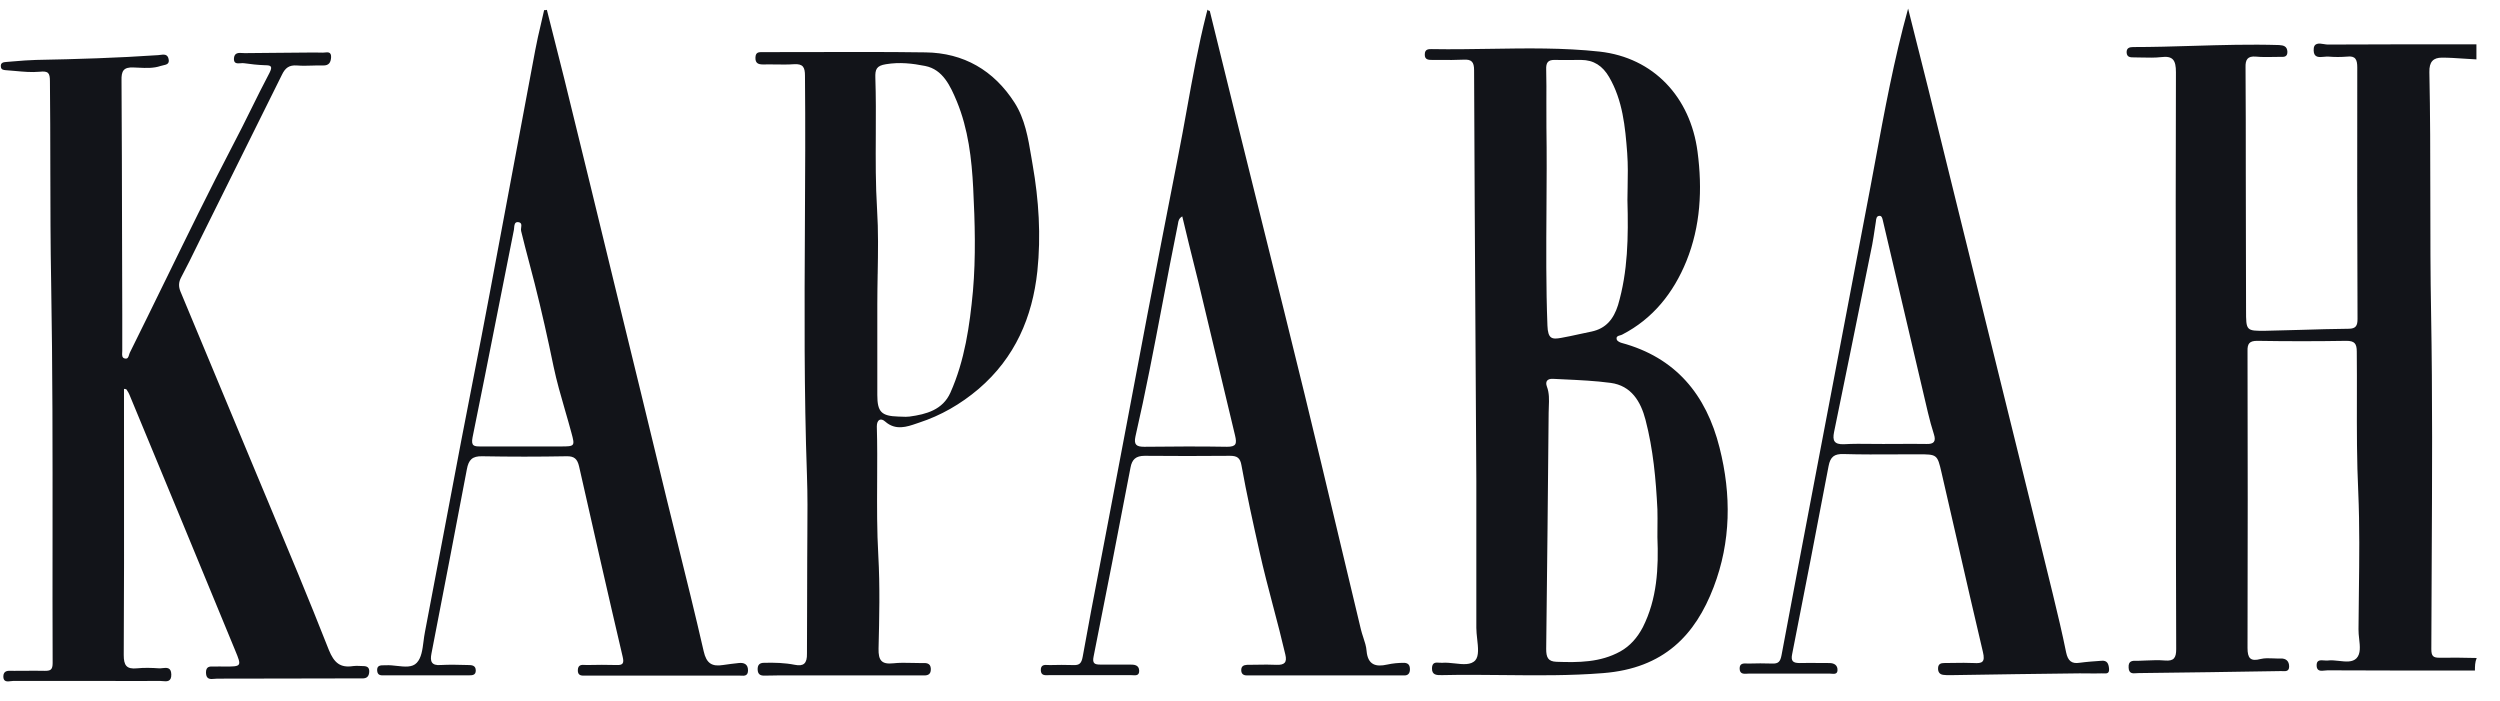 <svg width="107" height="30" viewBox="0 0 107 30" fill="none" xmlns="http://www.w3.org/2000/svg">
    <path fill-rule="evenodd" clip-rule="evenodd" d="M82.1 2.091L82.102 2.096C82.248 2.672 82.393 3.248 82.536 3.824C83.067 5.966 83.594 8.108 84.121 10.25L84.122 10.251C84.649 12.393 85.177 14.535 85.707 16.677L86.068 18.139L86.07 18.146C86.669 20.57 87.268 22.991 87.859 25.418C88.06 26.247 88.262 27.087 88.431 27.926C88.506 28.281 88.665 28.421 89.004 28.367C89.322 28.324 89.63 28.303 89.948 28.281C90.181 28.26 90.245 28.4 90.266 28.604C90.291 28.836 90.162 28.828 90.038 28.821C90.007 28.819 89.976 28.817 89.948 28.82C89.749 28.827 89.546 28.824 89.345 28.822C89.245 28.821 89.145 28.82 89.046 28.82L88.984 28.82C87.192 28.842 85.389 28.863 83.597 28.895C83.563 28.895 83.528 28.896 83.493 28.896H83.493C83.386 28.898 83.276 28.9 83.173 28.884C83.003 28.863 82.939 28.744 82.95 28.583C82.96 28.421 83.067 28.378 83.204 28.378C83.346 28.378 83.487 28.376 83.629 28.373H83.629C83.911 28.369 84.194 28.364 84.477 28.378C84.837 28.4 84.975 28.346 84.869 27.905C84.496 26.329 84.135 24.749 83.773 23.167C83.549 22.188 83.325 21.209 83.098 20.229C82.918 19.444 82.907 19.444 82.081 19.444C81.778 19.444 81.475 19.445 81.173 19.447L81.172 19.447C80.414 19.451 79.657 19.456 78.9 19.433C78.507 19.422 78.338 19.551 78.263 19.949C77.755 22.63 77.235 25.31 76.705 27.991C76.641 28.292 76.737 28.378 77.023 28.378C77.306 28.371 77.588 28.373 77.871 28.376C78.013 28.377 78.154 28.378 78.295 28.378C78.507 28.378 78.656 28.475 78.645 28.69C78.637 28.857 78.502 28.845 78.383 28.835C78.356 28.833 78.33 28.83 78.306 28.83H74.86C74.846 28.83 74.832 28.831 74.817 28.832C74.805 28.832 74.793 28.833 74.78 28.834C74.633 28.843 74.466 28.852 74.457 28.626C74.448 28.384 74.621 28.391 74.771 28.398C74.794 28.399 74.817 28.4 74.839 28.4C75.178 28.389 75.507 28.389 75.846 28.4C76.111 28.411 76.196 28.324 76.249 28.045C76.779 25.203 77.32 22.361 77.861 19.519C78.226 17.597 78.592 15.678 78.958 13.759C79.324 11.841 79.69 9.922 80.055 8C80.12 7.653 80.184 7.306 80.249 6.958C80.656 4.755 81.062 2.553 81.667 0.368C81.81 0.942 81.955 1.517 82.1 2.091ZM81.21 19H81.21C81.621 18.997 82.034 18.995 82.452 19.002C82.759 19.013 82.876 18.905 82.77 18.582C82.674 18.281 82.589 17.969 82.515 17.657C82.192 16.284 81.871 14.914 81.55 13.544C81.23 12.175 80.909 10.805 80.585 9.432L80.582 9.419C80.562 9.336 80.538 9.238 80.448 9.238C80.312 9.238 80.3 9.364 80.289 9.47L80.289 9.475C80.271 9.586 80.254 9.698 80.238 9.809C80.205 10.031 80.172 10.254 80.13 10.476L79.893 11.643C79.431 13.926 78.968 16.215 78.497 18.496C78.423 18.862 78.507 19.024 78.91 19.013C79.304 18.99 79.709 18.994 80.113 18.999C80.274 19 80.436 19.002 80.596 19.002C80.801 19.002 81.005 19.001 81.21 19ZM52.34 2.749C52.152 1.987 51.964 1.225 51.778 0.466C51.746 0.466 51.715 0.455 51.683 0.412C51.672 0.445 51.664 0.477 51.656 0.509C51.648 0.541 51.64 0.574 51.63 0.606C51.289 1.952 51.044 3.313 50.798 4.675L50.798 4.675L50.798 4.675C50.676 5.35 50.555 6.025 50.421 6.699C49.976 8.959 49.541 11.22 49.106 13.48L49.106 13.481L49.106 13.481L49.106 13.481C48.831 14.934 48.555 16.389 48.28 17.844L48.279 17.85C48.003 19.305 47.728 20.759 47.452 22.211C47.325 22.888 47.195 23.563 47.065 24.238L47.065 24.238L47.065 24.239C46.817 25.529 46.569 26.817 46.339 28.11C46.286 28.401 46.191 28.476 45.936 28.465C45.597 28.455 45.268 28.455 44.929 28.465C44.905 28.465 44.88 28.464 44.853 28.462L44.853 28.462C44.705 28.454 44.538 28.445 44.547 28.692C44.556 28.908 44.711 28.902 44.849 28.898C44.869 28.897 44.889 28.896 44.908 28.896H48.407C48.429 28.896 48.453 28.898 48.478 28.899C48.61 28.909 48.765 28.919 48.757 28.702C48.746 28.455 48.544 28.444 48.364 28.444H47.092C46.859 28.444 46.742 28.401 46.806 28.099C47.346 25.408 47.866 22.717 48.385 20.015C48.449 19.66 48.619 19.509 48.99 19.509C50.209 19.52 51.428 19.52 52.648 19.509C52.944 19.509 53.082 19.595 53.135 19.918C53.358 21.156 53.634 22.394 53.909 23.621C54.084 24.406 54.289 25.184 54.493 25.961L54.493 25.961L54.494 25.962C54.674 26.645 54.853 27.328 55.012 28.013C55.097 28.358 54.97 28.465 54.641 28.455C54.358 28.44 54.075 28.445 53.793 28.45C53.651 28.452 53.51 28.455 53.369 28.455C53.22 28.465 53.125 28.519 53.125 28.681C53.125 28.842 53.22 28.907 53.358 28.907H53.729H59.349H60.091C60.26 28.918 60.345 28.821 60.345 28.648C60.345 28.476 60.282 28.379 60.101 28.369C59.857 28.369 59.614 28.39 59.37 28.444C58.893 28.552 58.543 28.465 58.49 27.863C58.476 27.667 58.413 27.475 58.349 27.283C58.312 27.168 58.273 27.053 58.246 26.937C57.917 25.569 57.591 24.199 57.265 22.829L57.265 22.827C56.793 20.845 56.322 18.862 55.839 16.883C55.26 14.512 54.67 12.142 54.079 9.771L54.079 9.771L54.079 9.771C53.686 8.191 53.292 6.611 52.902 5.03C52.717 4.272 52.529 3.51 52.34 2.749L52.34 2.749L52.34 2.749ZM50.418 9.572C50.434 9.464 50.452 9.346 50.601 9.261C50.792 10.072 50.99 10.867 51.19 11.667L51.291 12.071C51.556 13.163 51.815 14.259 52.075 15.354C52.335 16.449 52.595 17.544 52.86 18.637C52.944 18.992 52.913 19.122 52.52 19.122C51.336 19.1 50.163 19.111 48.979 19.122L48.968 19.122C48.629 19.122 48.523 19.025 48.597 18.68C49.029 16.798 49.391 14.898 49.752 13L49.752 13C49.966 11.87 50.181 10.741 50.41 9.616C50.413 9.602 50.415 9.587 50.418 9.572ZM105.927 28.7C103.828 28.7 101.718 28.7 99.619 28.69C99.584 28.69 99.545 28.694 99.504 28.699C99.347 28.717 99.169 28.738 99.152 28.507C99.136 28.238 99.308 28.253 99.475 28.266C99.529 28.271 99.583 28.275 99.629 28.27C99.779 28.25 99.946 28.269 100.11 28.287C100.4 28.32 100.684 28.352 100.859 28.173C101.043 27.979 101.008 27.66 100.972 27.343V27.343V27.343V27.343V27.343V27.342C100.957 27.203 100.941 27.063 100.944 26.935C100.947 26.423 100.953 25.91 100.96 25.398L100.96 25.396L100.96 25.394L100.96 25.392L100.96 25.39L100.96 25.387C100.978 23.945 100.996 22.503 100.934 21.068C100.87 19.733 100.872 18.394 100.875 17.056C100.876 16.387 100.877 15.718 100.87 15.051C100.87 14.706 100.775 14.588 100.425 14.588C99.152 14.609 97.88 14.609 96.608 14.588C96.279 14.588 96.184 14.706 96.194 15.029C96.205 19.26 96.205 23.49 96.194 27.732C96.194 28.162 96.311 28.324 96.756 28.205C96.927 28.163 97.112 28.171 97.298 28.179H97.298H97.298H97.299H97.299H97.299C97.401 28.183 97.503 28.188 97.604 28.184C97.848 28.173 97.975 28.302 97.975 28.528C97.975 28.739 97.821 28.731 97.69 28.724C97.668 28.723 97.646 28.722 97.626 28.722C95.6 28.754 93.565 28.787 91.54 28.808C91.509 28.808 91.476 28.811 91.443 28.813C91.282 28.826 91.114 28.839 91.105 28.571C91.087 28.275 91.269 28.278 91.446 28.281C91.481 28.282 91.517 28.282 91.55 28.281C91.643 28.278 91.736 28.274 91.829 28.27C92.107 28.258 92.385 28.246 92.664 28.27C93.045 28.302 93.141 28.151 93.141 27.785C93.13 25.096 93.13 22.407 93.13 19.718V19.712C93.13 17.863 93.128 16.015 93.125 14.167C93.121 10.472 93.116 6.779 93.13 3.091C93.13 2.574 93.003 2.38 92.494 2.445C92.227 2.475 91.955 2.468 91.681 2.462C91.564 2.459 91.446 2.456 91.328 2.456C91.19 2.456 91.031 2.456 91.02 2.251C91.01 2.057 91.137 2.014 91.296 2.014C92.151 2.014 93.006 1.989 93.861 1.963C95.086 1.927 96.311 1.89 97.541 1.928C97.742 1.939 97.891 1.982 97.901 2.219C97.901 2.441 97.756 2.438 97.612 2.435C97.595 2.435 97.578 2.434 97.562 2.434C97.465 2.434 97.368 2.436 97.272 2.438C97.033 2.442 96.797 2.446 96.555 2.423C96.194 2.391 96.099 2.553 96.109 2.886C96.12 4.372 96.12 5.868 96.12 7.354C96.12 8.336 96.123 9.321 96.125 10.306L96.125 10.314C96.128 11.302 96.131 12.289 96.131 13.274C96.131 14.157 96.131 14.168 96.979 14.157C97.483 14.148 97.988 14.133 98.494 14.118C99.17 14.097 99.847 14.077 100.52 14.071C100.838 14.071 100.902 13.931 100.902 13.651V13.647V13.643V13.64V13.636V13.632V13.628C100.891 10.051 100.881 6.474 100.891 2.886C100.891 2.553 100.817 2.38 100.456 2.423C100.191 2.445 99.926 2.445 99.661 2.423C99.604 2.418 99.536 2.425 99.468 2.431C99.258 2.452 99.033 2.473 99.025 2.165C99.009 1.812 99.257 1.853 99.468 1.888C99.527 1.898 99.583 1.907 99.629 1.907C101.75 1.896 103.871 1.896 105.991 1.896V2.542C105.809 2.534 105.626 2.521 105.442 2.509C105.133 2.488 104.823 2.467 104.517 2.467C104.146 2.467 103.966 2.639 103.977 3.091C104.015 4.882 104.016 6.67 104.018 8.458V8.459C104.019 10.11 104.02 11.761 104.051 13.414C104.113 16.944 104.095 20.473 104.077 24.003V24.003C104.071 25.264 104.064 26.525 104.061 27.785C104.061 28.087 104.146 28.151 104.411 28.151C104.941 28.141 105.472 28.151 106.002 28.162C105.927 28.345 105.927 28.517 105.927 28.7ZM63.187 21.112V20.585C63.176 18.637 63.164 16.688 63.152 14.738L63.152 14.736L63.152 14.734L63.152 14.731L63.152 14.729L63.152 14.727C63.129 10.819 63.105 6.91 63.091 3.006C63.091 2.651 62.985 2.532 62.635 2.554C62.302 2.57 61.974 2.568 61.643 2.566L61.643 2.566C61.532 2.565 61.422 2.565 61.31 2.565C61.151 2.565 60.971 2.565 60.981 2.328C60.981 2.098 61.145 2.1 61.287 2.101L61.321 2.102C62.141 2.116 62.961 2.103 63.781 2.09C65.345 2.065 66.908 2.04 68.467 2.209C70.767 2.468 72.347 4.147 72.655 6.494C72.867 8.108 72.782 9.68 72.178 11.176C71.626 12.533 70.746 13.642 69.431 14.32C69.406 14.334 69.372 14.343 69.339 14.353C69.25 14.377 69.16 14.402 69.198 14.535C69.219 14.6 69.325 14.653 69.4 14.675C71.711 15.299 73.026 16.882 73.598 19.164C74.107 21.177 74.086 23.19 73.344 25.128C72.559 27.184 71.213 28.605 68.615 28.809C67.195 28.923 65.771 28.908 64.348 28.893C63.476 28.884 62.604 28.875 61.734 28.895L61.696 28.895C61.494 28.897 61.279 28.898 61.289 28.594C61.297 28.34 61.456 28.352 61.606 28.364C61.647 28.367 61.687 28.37 61.723 28.368C61.891 28.353 62.078 28.374 62.262 28.394C62.613 28.434 62.956 28.472 63.144 28.26C63.305 28.075 63.264 27.709 63.223 27.345C63.205 27.182 63.187 27.018 63.187 26.872V21.123V21.112ZM70.937 22.985C70.937 22.852 70.938 22.72 70.939 22.589V22.588C70.942 22.326 70.944 22.066 70.937 21.801C70.873 20.509 70.757 19.229 70.428 17.969C70.227 17.194 69.824 16.505 68.933 16.387C68.279 16.3 67.619 16.269 66.957 16.238C66.792 16.231 66.627 16.223 66.463 16.214C66.23 16.204 66.124 16.322 66.208 16.548C66.313 16.826 66.301 17.11 66.29 17.396V17.396V17.396V17.396V17.396V17.397C66.286 17.487 66.282 17.577 66.282 17.668L66.282 17.675C66.251 21.042 66.219 24.409 66.177 27.776C66.177 28.131 66.251 28.314 66.622 28.325C67.555 28.357 68.488 28.357 69.347 27.883C69.771 27.647 70.078 27.291 70.311 26.85C70.926 25.634 70.99 24.32 70.937 22.985ZM69.654 8.561C69.654 8.39 69.658 8.207 69.662 8.016C69.671 7.556 69.681 7.049 69.644 6.548C69.559 5.428 69.453 4.298 68.87 3.297C68.594 2.823 68.212 2.565 67.671 2.565C67.548 2.565 67.424 2.566 67.3 2.567C67.053 2.569 66.806 2.572 66.558 2.565C66.251 2.554 66.166 2.683 66.177 2.974C66.189 3.441 66.187 3.911 66.185 4.383V4.384V4.385V4.386V4.386V4.387V4.388C66.184 4.741 66.183 5.095 66.187 5.449C66.204 6.615 66.197 7.779 66.189 8.943C66.178 10.605 66.167 12.267 66.23 13.932C66.251 14.503 66.42 14.535 66.823 14.46C67.081 14.415 67.334 14.359 67.589 14.303L67.589 14.303C67.764 14.264 67.939 14.226 68.117 14.191C68.732 14.061 69.06 13.663 69.251 13.06C69.675 11.618 69.697 10.165 69.654 8.561ZM5.307 17.593V16.645C5.339 16.645 5.37 16.645 5.413 16.667C5.427 16.692 5.442 16.716 5.458 16.74C5.488 16.788 5.519 16.835 5.54 16.893C7.056 20.542 8.562 24.191 10.067 27.84L10.067 27.84L10.067 27.84L10.067 27.84L10.067 27.84L10.067 27.841C10.354 28.529 10.343 28.529 9.59 28.529C9.555 28.529 9.52 28.528 9.484 28.527C9.414 28.525 9.343 28.522 9.272 28.529C9.236 28.532 9.196 28.53 9.156 28.528C8.986 28.52 8.808 28.511 8.816 28.799C8.825 29.088 9.009 29.07 9.181 29.054L9.181 29.054C9.22 29.05 9.258 29.046 9.293 29.046C10.301 29.046 11.308 29.044 12.315 29.041L12.317 29.041C13.324 29.038 14.33 29.035 15.337 29.035H15.549C15.719 29.025 15.793 28.928 15.803 28.756C15.814 28.562 15.708 28.508 15.538 28.508C15.493 28.508 15.446 28.506 15.399 28.503C15.303 28.498 15.207 28.494 15.114 28.508C14.563 28.594 14.298 28.368 14.075 27.819C13.215 25.631 12.306 23.458 11.398 21.288L11.398 21.288L11.398 21.288L11.398 21.288L11.398 21.288L11.397 21.287C11.265 20.97 11.133 20.654 11 20.337C9.908 17.711 8.816 15.095 7.725 12.48L7.724 12.48L7.724 12.48L7.724 12.479L7.724 12.479L7.724 12.479C7.639 12.264 7.639 12.081 7.756 11.866C7.995 11.417 8.219 10.961 8.44 10.509L8.572 10.24C9.739 7.883 10.905 5.536 12.061 3.211C12.209 2.898 12.379 2.78 12.707 2.802C12.924 2.82 13.14 2.814 13.357 2.807L13.357 2.807C13.511 2.802 13.666 2.797 13.821 2.802C14.086 2.812 14.16 2.662 14.171 2.446C14.179 2.218 14.033 2.233 13.904 2.247C13.874 2.25 13.846 2.253 13.821 2.253C13.587 2.245 13.349 2.248 13.112 2.25H13.112H13.112H13.112H13.112C12.994 2.251 12.877 2.253 12.761 2.253C12.379 2.258 12 2.261 11.621 2.263L11.621 2.263L11.621 2.263C11.242 2.266 10.863 2.269 10.481 2.274C10.45 2.274 10.417 2.272 10.383 2.27C10.22 2.259 10.041 2.247 10.014 2.479C9.99 2.731 10.148 2.719 10.3 2.707C10.349 2.703 10.397 2.699 10.438 2.705C10.735 2.748 11.032 2.78 11.329 2.791C11.605 2.791 11.679 2.834 11.531 3.125C11.26 3.636 11.003 4.155 10.746 4.675C10.489 5.194 10.232 5.713 9.961 6.225C8.967 8.131 8.023 10.065 7.078 12L7.077 12C6.571 13.036 6.065 14.073 5.551 15.106C5.541 15.127 5.534 15.153 5.526 15.18C5.5 15.273 5.471 15.376 5.339 15.343C5.216 15.316 5.224 15.195 5.23 15.086C5.231 15.063 5.233 15.041 5.233 15.02V13.459C5.229 12.346 5.227 11.234 5.224 10.122C5.22 7.897 5.215 5.672 5.201 3.447C5.19 3.038 5.286 2.866 5.72 2.888C5.792 2.89 5.865 2.893 5.938 2.897C6.25 2.912 6.566 2.928 6.876 2.823C6.909 2.812 6.946 2.804 6.983 2.796C7.123 2.766 7.266 2.735 7.215 2.522C7.171 2.307 7.003 2.33 6.856 2.35C6.826 2.354 6.797 2.358 6.77 2.36C5.031 2.479 3.292 2.532 1.543 2.565C1.229 2.573 0.921 2.598 0.61 2.624L0.61 2.624C0.501 2.633 0.391 2.642 0.281 2.651L0.279 2.651C0.153 2.662 0.016 2.673 0.037 2.855C0.047 2.985 0.148 2.995 0.247 3.004L0.271 3.006C0.399 3.015 0.527 3.027 0.654 3.038L0.654 3.038L0.654 3.038C1.003 3.07 1.35 3.102 1.691 3.071C2.073 3.028 2.137 3.125 2.137 3.48C2.15 4.716 2.152 5.953 2.154 7.189C2.157 8.838 2.159 10.486 2.19 12.135C2.253 15.745 2.251 19.354 2.249 22.964C2.247 24.769 2.246 26.574 2.253 28.379C2.253 28.669 2.158 28.712 1.925 28.712C1.628 28.705 1.336 28.708 1.043 28.71C0.896 28.711 0.748 28.712 0.599 28.712C0.573 28.712 0.546 28.712 0.518 28.71C0.343 28.704 0.153 28.697 0.143 28.939C0.135 29.196 0.316 29.173 0.47 29.153C0.509 29.148 0.546 29.143 0.578 29.143H3.759C4.102 29.143 4.444 29.144 4.786 29.145C5.468 29.148 6.148 29.15 6.834 29.143C6.87 29.143 6.91 29.147 6.952 29.151C7.136 29.169 7.341 29.189 7.332 28.863C7.324 28.553 7.129 28.576 6.954 28.596C6.904 28.602 6.855 28.607 6.812 28.605C6.494 28.583 6.176 28.573 5.858 28.605C5.413 28.648 5.296 28.476 5.296 28.034C5.312 25.418 5.31 22.808 5.308 20.2V20.2V20.199V20.199V20.198V20.198C5.307 19.329 5.307 18.461 5.307 17.593ZM34.555 22.871V22.871V22.87V22.87V22.87C34.561 22.03 34.568 21.192 34.538 20.348C34.412 16.782 34.431 13.221 34.45 9.658V9.658V9.658V9.657C34.462 7.52 34.473 5.382 34.453 3.243C34.453 2.877 34.369 2.726 33.987 2.748C33.726 2.767 33.462 2.763 33.196 2.759C33.018 2.757 32.84 2.754 32.662 2.759C32.45 2.759 32.322 2.705 32.333 2.457C32.343 2.228 32.48 2.229 32.634 2.231L32.672 2.231C33.332 2.231 33.993 2.229 34.654 2.228H34.654H34.654H34.654C36.309 2.223 37.965 2.219 39.617 2.242C41.239 2.263 42.533 3.006 43.423 4.395C43.868 5.091 44.005 5.91 44.139 6.71C44.158 6.825 44.177 6.94 44.197 7.054C44.462 8.561 44.558 10.089 44.399 11.607C44.187 13.577 43.444 15.31 41.886 16.645C41.112 17.302 40.264 17.786 39.341 18.088C39.302 18.101 39.262 18.114 39.22 18.129C38.817 18.268 38.331 18.435 37.889 18.045C37.698 17.872 37.528 17.959 37.528 18.249C37.551 19.03 37.546 19.813 37.542 20.596V20.596V20.596V20.596V20.596V20.596V20.596C37.536 21.659 37.531 22.722 37.592 23.782C37.666 25.106 37.634 26.441 37.602 27.765C37.592 28.26 37.73 28.443 38.228 28.39C38.495 28.36 38.767 28.366 39.041 28.373C39.158 28.376 39.276 28.379 39.394 28.379C39.416 28.379 39.438 28.378 39.46 28.378H39.461C39.637 28.373 39.83 28.369 39.84 28.626C39.849 28.92 39.645 28.914 39.459 28.908C39.433 28.907 39.408 28.906 39.384 28.906H33.393C33.277 28.906 33.163 28.909 33.049 28.912L33.048 28.912C32.935 28.914 32.821 28.917 32.704 28.917C32.545 28.917 32.439 28.863 32.428 28.669C32.418 28.465 32.502 28.368 32.704 28.368C33.149 28.357 33.584 28.368 34.019 28.454C34.39 28.529 34.549 28.4 34.538 27.97C34.538 27.31 34.541 26.646 34.544 25.978V25.978V25.977V25.977C34.546 25.305 34.549 24.63 34.549 23.954C34.549 23.593 34.552 23.232 34.555 22.871V22.871V22.871ZM37.549 13.028V16.904C37.549 17.625 37.719 17.808 38.451 17.829C38.504 17.829 38.557 17.832 38.61 17.834C38.716 17.839 38.822 17.844 38.928 17.829C39.649 17.732 40.349 17.539 40.677 16.807C41.292 15.429 41.504 13.932 41.642 12.458C41.769 11.004 41.727 9.519 41.653 8.055C41.589 6.795 41.441 5.525 40.953 4.341C40.677 3.684 40.359 2.974 39.596 2.823C39.055 2.715 38.504 2.651 37.92 2.748C37.507 2.812 37.454 2.974 37.465 3.329C37.492 4.139 37.488 4.951 37.484 5.764C37.478 6.831 37.473 7.9 37.539 8.97C37.596 9.871 37.581 10.793 37.565 11.72L37.564 11.721C37.557 12.156 37.549 12.592 37.549 13.028ZM23.777 1.89C23.652 1.4 23.528 0.911 23.406 0.421C23.374 0.432 23.331 0.442 23.289 0.432C23.244 0.639 23.196 0.843 23.148 1.046C23.061 1.414 22.976 1.78 22.907 2.154C22.564 3.965 22.226 5.78 21.888 7.595C21.579 9.254 21.27 10.914 20.956 12.574C20.73 13.786 20.493 14.997 20.256 16.21C20.082 17.1 19.907 17.99 19.737 18.883C19.5 20.125 19.265 21.368 19.031 22.609C18.751 24.089 18.472 25.567 18.189 27.042C18.162 27.173 18.145 27.311 18.127 27.45C18.082 27.804 18.037 28.157 17.839 28.366C17.648 28.575 17.323 28.538 16.993 28.501C16.829 28.482 16.665 28.463 16.514 28.474H16.461C16.455 28.474 16.448 28.474 16.442 28.474C16.288 28.474 16.122 28.473 16.143 28.711C16.162 28.908 16.298 28.907 16.426 28.905C16.438 28.905 16.45 28.904 16.461 28.904H20.066C20.204 28.904 20.363 28.904 20.363 28.7C20.363 28.474 20.193 28.463 20.023 28.463C19.631 28.452 19.239 28.442 18.857 28.463C18.465 28.495 18.401 28.302 18.465 27.979L18.465 27.978C18.974 25.351 19.483 22.725 19.981 20.088C20.055 19.679 20.214 19.518 20.638 19.528C21.837 19.55 23.045 19.55 24.243 19.528C24.582 19.518 24.71 19.647 24.784 19.959C25.399 22.683 26.014 25.395 26.65 28.108C26.714 28.377 26.671 28.474 26.396 28.463C25.971 28.452 25.547 28.452 25.123 28.463C25.099 28.463 25.073 28.462 25.046 28.46C24.9 28.451 24.74 28.442 24.731 28.678C24.722 28.926 24.895 28.921 25.052 28.916C25.073 28.916 25.093 28.915 25.113 28.915H27.71H31.633C31.657 28.915 31.683 28.917 31.709 28.918C31.855 28.927 32.015 28.936 32.015 28.689C32.015 28.42 31.835 28.355 31.623 28.377C31.4 28.399 31.167 28.431 30.944 28.463C30.478 28.538 30.234 28.399 30.117 27.871C29.756 26.296 29.368 24.727 28.979 23.16C28.831 22.563 28.683 21.966 28.537 21.369C27.806 18.334 27.064 15.298 26.321 12.262C25.6 9.291 24.879 6.331 24.148 3.36C24.026 2.87 23.901 2.38 23.777 1.89ZM23.999 19.108H22.356H20.564C20.299 19.108 20.151 19.098 20.225 18.721C20.587 16.945 20.939 15.168 21.29 13.392C21.524 12.208 21.758 11.024 21.995 9.84C22 9.817 22.002 9.788 22.004 9.757C22.013 9.643 22.023 9.498 22.165 9.506C22.334 9.521 22.32 9.628 22.306 9.739C22.299 9.789 22.293 9.84 22.303 9.883C22.411 10.335 22.531 10.787 22.65 11.239C22.73 11.541 22.81 11.842 22.886 12.144C23.183 13.317 23.448 14.501 23.692 15.685C23.825 16.318 24.004 16.937 24.184 17.558C24.276 17.876 24.369 18.195 24.455 18.517C24.614 19.098 24.604 19.108 23.999 19.108Z" fill="#121419"/>
</svg>
